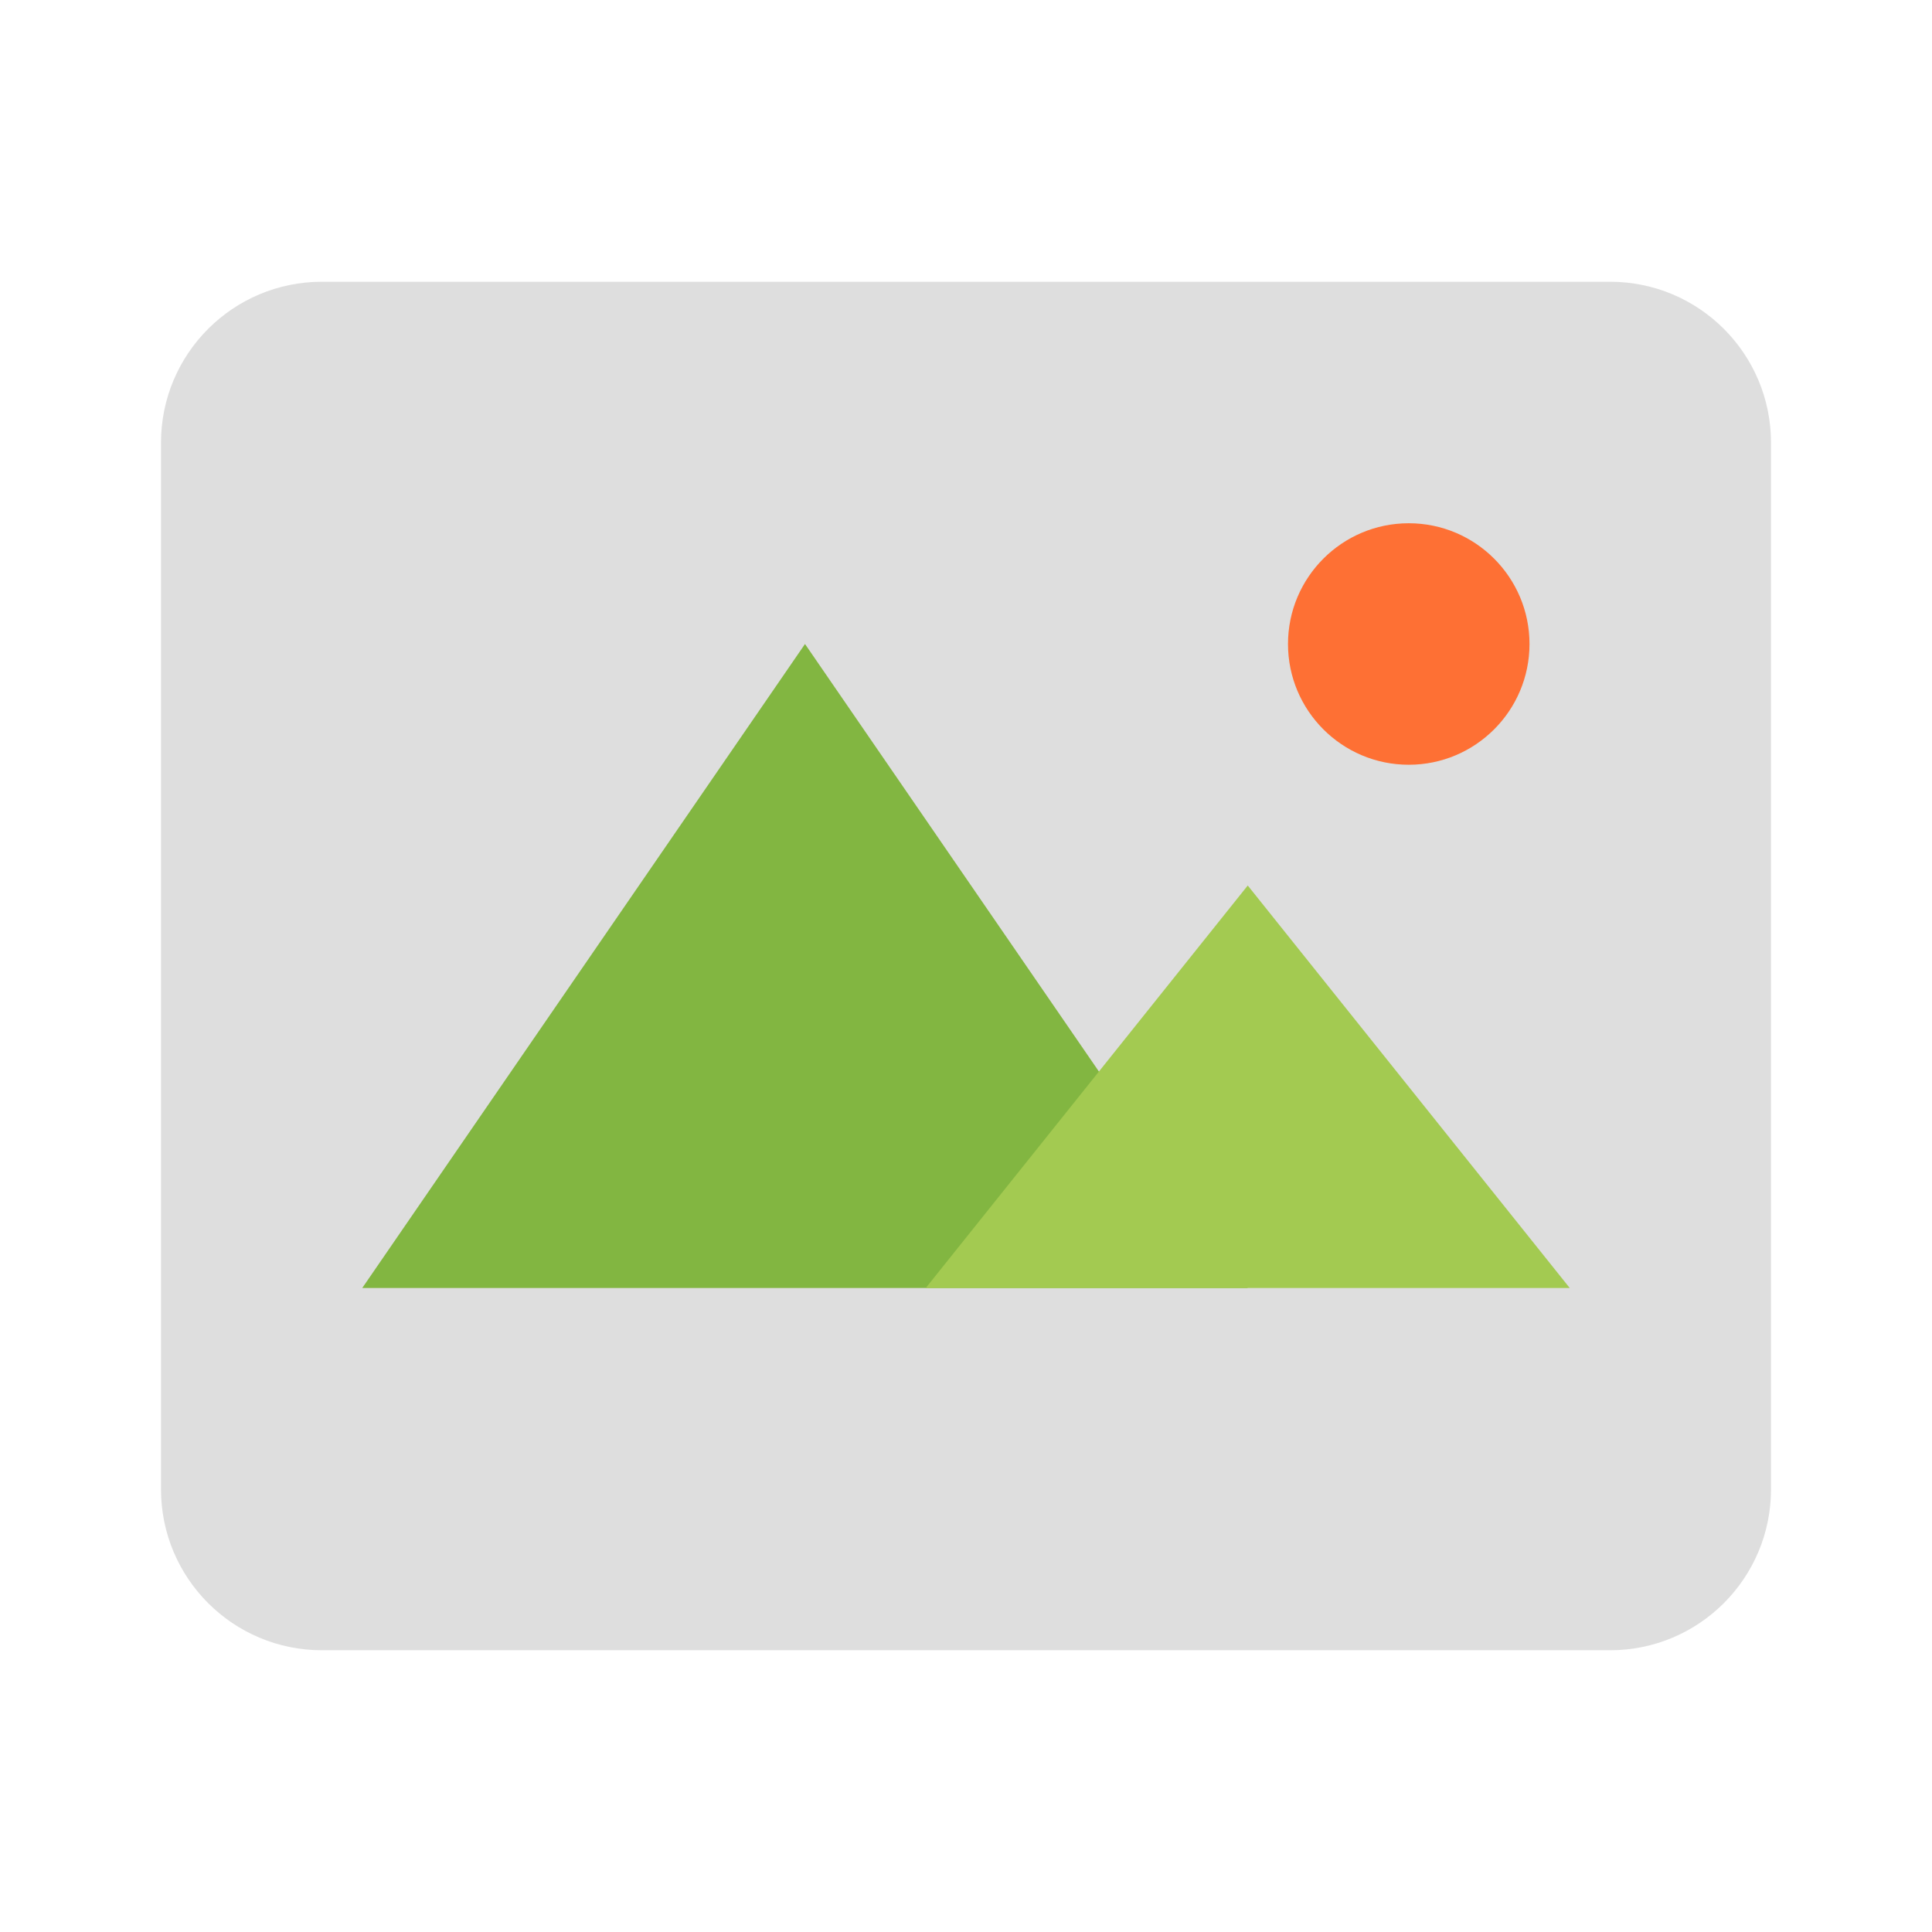 <?xml version="1.0" encoding="UTF-8"?>
<svg xmlns="http://www.w3.org/2000/svg" xmlns:xlink="http://www.w3.org/1999/xlink" width="48px" height="48px" viewBox="0 0 48 48" version="1.1">
<g id="surface179543">
<path style=" stroke:none;fill-rule:nonzero;fill:rgb(87.059%,87.059%,87.059%);fill-opacity:1;" d="M 40 41 L 8 41 C 5.789 41 4 39.211 4 37 L 4 11 C 4 8.789 5.789 7 8 7 L 40 7 C 42.211 7 44 8.789 44 11 L 44 37 C 44 39.211 42.211 41 40 41 "/>
<path style=" stroke:none;fill-rule:nonzero;fill:rgb(99.608%,43.922%,20.392%);fill-opacity:1;" d="M 32 16 C 32 17.656 33.344 19 35 19 C 36.656 19 38 17.656 38 16 C 38 14.344 36.656 13 35 13 C 33.344 13 32 14.344 32 16 "/>
<path style=" stroke:none;fill-rule:nonzero;fill:rgb(50.98%,71.373%,25.49%);fill-opacity:1;" d="M 20 16 L 9 32 L 31 32 Z M 20 16 "/>
<path style=" stroke:none;fill-rule:nonzero;fill:rgb(63.922%,79.216%,31.765%);fill-opacity:1;" d="M 31 22 L 23 32 L 39 32 Z M 31 22 "/>
</g>
</svg>
